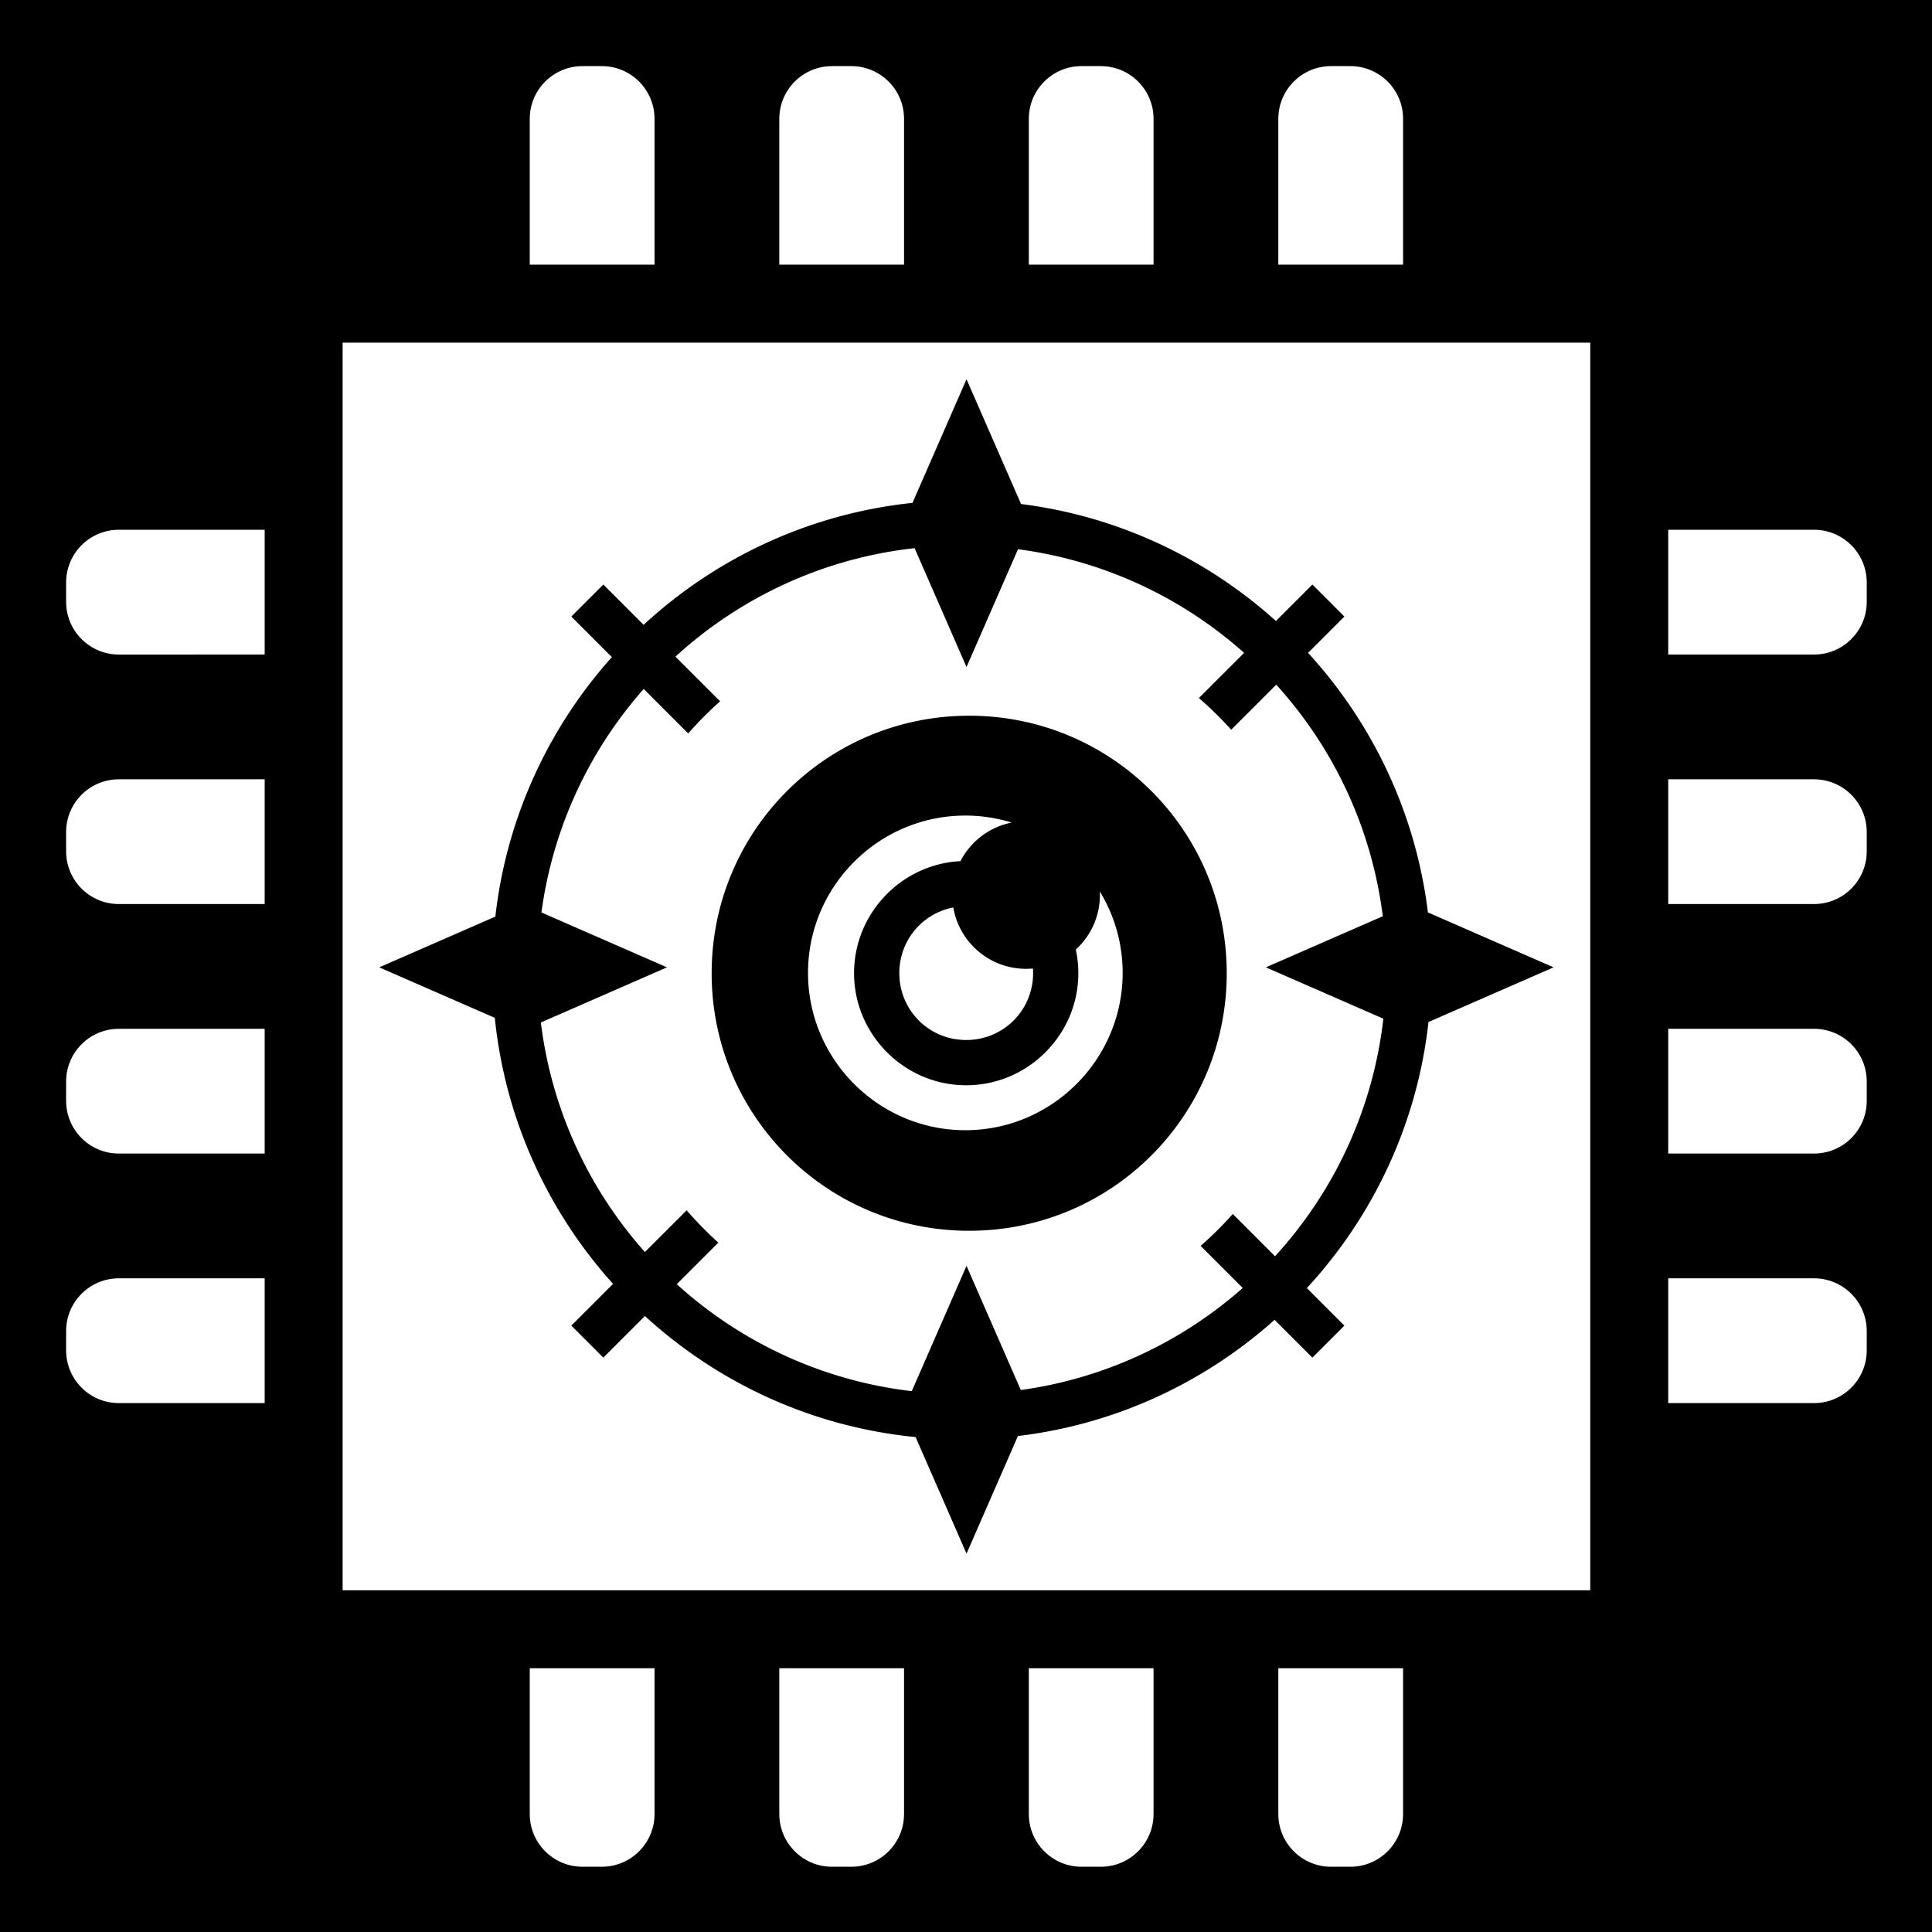 <svg version="1.2" id="Layer_1" x="0" y="0" viewBox="-421 153 512 512" xml:space="preserve" width="512" height="512" xmlns="http://www.w3.org/2000/svg"><defs id="defs7"><filter style="color-interpolation-filters:sRGB" id="filter980" x="-.192" y="-.155" width="1.374" height="1.301"><feFlood flood-opacity="1" flood-color="#3A3F5E" result="flood" id="feFlood970"/><feComposite in="flood" in2="SourceGraphic" operator="out" result="composite1" id="feComposite972"/><feGaussianBlur in="composite1" stdDeviation="15" result="blur" id="feGaussianBlur974"/><feOffset dx="0" dy="0" result="offset" id="feOffset976"/><feComposite in="offset" in2="SourceGraphic" operator="atop" result="composite2" id="feComposite978"/></filter><filter style="color-interpolation-filters:sRGB" id="filter1066" x="-.059" y="-.048" width="1.119" height="1.096"><feFlood flood-opacity="1" flood-color="#3A3F5E" result="flood" id="feFlood1056"/><feComposite in="flood" in2="SourceGraphic" operator="out" result="composite1" id="feComposite1058"/><feGaussianBlur in="composite1" stdDeviation="9.788" result="blur" id="feGaussianBlur1060"/><feOffset dx="0" dy="0" result="offset" id="feOffset1062"/><feComposite in="offset" in2="SourceGraphic" operator="atop" result="composite2" id="feComposite1064"/></filter><filter style="color-interpolation-filters:sRGB" id="filter3800" x="-.061" y="-.061" width="1.123" height="1.123"><feFlood flood-opacity="1" flood-color="#3A3F5E" result="flood" id="feFlood3790"/><feComposite in="flood" in2="SourceGraphic" operator="out" result="composite1" id="feComposite3792"/><feGaussianBlur in="composite1" stdDeviation="12.098" result="blur" id="feGaussianBlur3794"/><feOffset dx="0" dy="0" result="offset" id="feOffset3796"/><feComposite in="offset" in2="SourceGraphic" operator="atop" result="composite2" id="feComposite3798"/></filter><filter style="color-interpolation-filters:sRGB" id="filter4260" x="-.057" y="-.057" width="1.113" height="1.113"><feFlood flood-opacity="1" flood-color="#3A3F5E" result="flood" id="feFlood4250"/><feComposite in="flood" in2="SourceGraphic" operator="out" result="composite1" id="feComposite4252"/><feGaussianBlur in="composite1" stdDeviation="12.1" result="blur" id="feGaussianBlur4254"/><feOffset dx="0" dy="0" result="offset" id="feOffset4256"/><feComposite in="offset" in2="SourceGraphic" operator="atop" result="composite2" id="feComposite4258"/></filter><filter style="color-interpolation-filters:sRGB" id="filter893" x="-.099" y="-.077" width="1.198" height="1.153"><feFlood flood-opacity="1" flood-color="#3A3F5E" result="flood" id="feFlood883"/><feComposite in="flood" in2="SourceGraphic" operator="out" result="composite1" id="feComposite885"/><feGaussianBlur in="composite1" stdDeviation="15" result="blur" id="feGaussianBlur887"/><feOffset dx="0" dy="0" result="offset" id="feOffset889"/><feComposite in="offset" in2="SourceGraphic" operator="atop" result="composite2" id="feComposite891"/></filter><filter style="color-interpolation-filters:sRGB" id="filter893-7" x="-.16" y="-.161" width="1.312" height="1.314"><feFlood flood-opacity="1" flood-color="#3A3F5E" result="flood" id="feFlood883-7"/><feComposite in="flood" in2="SourceGraphic" operator="out" result="composite1" id="feComposite885-5"/><feGaussianBlur in="composite1" stdDeviation="15" result="blur" id="feGaussianBlur887-4"/><feOffset dx="0" dy="0" result="offset" id="feOffset889-8"/><feComposite in="offset" in2="SourceGraphic" operator="atop" result="composite2" id="feComposite891-1"/></filter><filter style="color-interpolation-filters:sRGB" id="filter937" x="-.075" y="-.075" width="1.149" height="1.15"><feFlood flood-opacity="1" flood-color="#3A3F5E" result="flood" id="feFlood927"/><feComposite in="flood" in2="SourceGraphic" operator="out" result="composite1" id="feComposite929"/><feGaussianBlur in="composite1" stdDeviation="14.772" result="blur" id="feGaussianBlur931"/><feOffset dx="0" dy="0" result="offset" id="feOffset933"/><feComposite in="offset" in2="SourceGraphic" operator="atop" result="composite2" id="feComposite935"/></filter><filter style="color-interpolation-filters:sRGB" id="filter887" x="-.161" y="-.162" width="1.313" height="1.316"><feFlood flood-opacity="1" flood-color="#3A3F5E" result="flood" id="feFlood877"/><feComposite in="flood" in2="SourceGraphic" operator="out" result="composite1" id="feComposite879"/><feGaussianBlur in="composite1" stdDeviation="15" result="blur" id="feGaussianBlur881"/><feOffset dx="0" dy="0" result="offset" id="feOffset883"/><feComposite in="offset" in2="SourceGraphic" operator="atop" result="composite2" id="feComposite885-2"/></filter><filter style="color-interpolation-filters:sRGB" id="filter937-8" x="-.059" y="-.06" width="1.119" height="1.12"><feFlood flood-opacity="1" flood-color="#3A3F5E" result="flood" id="feFlood927-9"/><feComposite in="flood" in2="SourceGraphic" operator="out" result="composite1" id="feComposite929-3"/><feGaussianBlur in="composite1" stdDeviation="11.723" result="blur" id="feGaussianBlur931-6"/><feOffset dx="0" dy="0" result="offset" id="feOffset933-8"/><feComposite in="offset" in2="SourceGraphic" operator="atop" result="composite2" id="feComposite935-0"/></filter><filter style="color-interpolation-filters:sRGB" id="filter893-1" x="-.162" y="-.161" width="1.315" height="1.314"><feFlood flood-opacity="1" flood-color="#3A3F5E" result="flood" id="feFlood883-0"/><feComposite in="flood" in2="SourceGraphic" operator="out" result="composite1" id="feComposite885-51"/><feGaussianBlur in="composite1" stdDeviation="15" result="blur" id="feGaussianBlur887-1"/><feOffset dx="0" dy="0" result="offset" id="feOffset889-0"/><feComposite in="offset" in2="SourceGraphic" operator="atop" result="composite2" id="feComposite891-8"/></filter><filter style="color-interpolation-filters:sRGB" id="filter937-5" x="-.063" y="-.063" width="1.127" height="1.126"><feFlood flood-opacity="1" flood-color="#3A3F5E" result="flood" id="feFlood927-0"/><feComposite in="flood" in2="SourceGraphic" operator="out" result="composite1" id="feComposite929-6"/><feGaussianBlur in="composite1" stdDeviation="12.382" result="blur" id="feGaussianBlur931-4"/><feOffset dx="0" dy="0" result="offset" id="feOffset933-6"/><feComposite in="offset" in2="SourceGraphic" operator="atop" result="composite2" id="feComposite935-2"/></filter><filter style="color-interpolation-filters:sRGB" id="filter893-8" x="-.157" y="-.157" width="1.305" height="1.305"><feFlood flood-opacity="1" flood-color="#3A3F5E" result="flood" id="feFlood883-6"/><feComposite in="flood" in2="SourceGraphic" operator="out" result="composite1" id="feComposite885-28"/><feGaussianBlur in="composite1" stdDeviation="15" result="blur" id="feGaussianBlur887-47"/><feOffset dx="0" dy="0" result="offset" id="feOffset889-2"/><feComposite in="offset" in2="SourceGraphic" operator="atop" result="composite2" id="feComposite891-4"/></filter><filter style="color-interpolation-filters:sRGB" id="filter1451" x="-.074" y="-.074" width="1.148" height="1.148"><feFlood flood-opacity="1" flood-color="#3A3F5E" result="flood" id="feFlood1441"/><feComposite in="flood" in2="SourceGraphic" operator="out" result="composite1" id="feComposite1443"/><feGaussianBlur in="composite1" stdDeviation="14.95" result="blur" id="feGaussianBlur1445"/><feOffset dx="0" dy="0" result="offset" id="feOffset1447"/><feComposite in="offset" in2="SourceGraphic" operator="atop" result="composite2" id="feComposite1449"/></filter></defs><g id="g439" transform="translate(-421 153)" style="fill:#0000;fill-opacity:1"><g id="g1182" transform="translate(131.265 78.461)" style="fill:#0000;fill-opacity:1"><g id="g541" transform="translate(26.047 -8.003)" style="fill:#0000;fill-opacity:1"><g id="g319" transform="translate(-157.313 -70.459)" style="fill:#0000;fill-opacity:1"><g id="g949" style="fill:#0000;fill-opacity:1"><path d="M0 0h512v512H0Z" fill="#b90202" fill-opacity="1" id="path902" style="fill:#0000;fill-opacity:1"/></g></g></g></g></g><style type="text/css" id="style4077">.st0{fill:#000}</style><g id="g4113" transform="translate(-403.478 170.522) scale(.932)" style="fill:#fff;fill-opacity:1;filter:url(#filter4260)"><path class="st0" d="M167.314 14.993C167.314 6.712 160.603 0 152.332 0h-5.514c-8.27 0-14.982 6.712-14.982 14.993V56.46h35.478z" id="path4079" style="fill:#fff;fill-opacity:1"/><path class="st0" d="M238.261 14.993C238.261 6.712 231.549 0 223.279 0h-5.504c-8.271 0-14.982 6.712-14.982 14.993V56.46h35.468V14.993Z" id="path4081" style="fill:#fff;fill-opacity:1"/><path class="st0" d="M309.207 14.993C309.207 6.712 302.496 0 294.225 0h-5.504c-8.271 0-14.982 6.712-14.982 14.993V56.46h35.468z" id="path4083" style="fill:#fff;fill-opacity:1"/><path class="st0" d="M380.164 14.993C380.164 6.712 373.452 0 365.182 0h-5.514c-8.271 0-14.982 6.712-14.982 14.993V56.46h35.478V14.993Z" id="path4085" style="fill:#fff;fill-opacity:1"/><path class="st0" d="M131.836 497.007c0 8.281 6.712 14.993 14.982 14.993h5.514c8.27 0 14.982-6.712 14.982-14.993V455.55h-35.478z" id="path4087" style="fill:#fff;fill-opacity:1"/><path class="st0" d="M202.793 497.007c0 8.281 6.711 14.993 14.982 14.993h5.504c8.271 0 14.982-6.712 14.982-14.993V455.55h-35.468z" id="path4089" style="fill:#fff;fill-opacity:1"/><path class="st0" d="M273.739 497.007c0 8.281 6.711 14.993 14.982 14.993h5.504c8.271 0 14.982-6.712 14.982-14.993V455.55h-35.468z" id="path4091" style="fill:#fff;fill-opacity:1"/><path class="st0" d="M344.685 497.007c0 8.281 6.712 14.993 14.982 14.993h5.514c8.27 0 14.982-6.712 14.982-14.993V455.55h-35.478z" id="path4093" style="fill:#fff;fill-opacity:1"/><path class="st0" d="M497.017 131.836h-41.466v35.478h41.466c8.272 0 14.982-6.711 14.982-14.992v-5.494c0-8.281-6.71-14.992-14.982-14.992z" id="path4095" style="fill:#fff;fill-opacity:1"/><path class="st0" d="M497.017 202.792h-41.466v35.468h41.466c8.272 0 14.982-6.712 14.982-14.982v-5.493c0-8.281-6.71-14.993-14.982-14.993z" id="path4097" style="fill:#fff;fill-opacity:1"/><path class="st0" d="M497.017 273.739h-41.466v35.468h41.466c8.272 0 14.982-6.712 14.982-14.993v-5.493c0-8.271-6.71-14.982-14.982-14.982z" id="path4099" style="fill:#fff;fill-opacity:1"/><path class="st0" d="M497.017 344.685h-41.466v35.478h41.466c8.272 0 14.982-6.712 14.982-14.993v-5.493c0-8.28-6.71-14.992-14.982-14.992z" id="path4101" style="fill:#fff;fill-opacity:1"/><path class="st0" d="M.001 146.828v5.494c0 8.281 6.712 14.992 14.982 14.992H56.46v-35.478H14.983c-8.27 0-14.982 6.711-14.982 14.992z" id="path4103" style="fill:#fff;fill-opacity:1"/><path class="st0" d="M.001 217.786v5.493c0 8.27 6.712 14.982 14.982 14.982H56.46v-35.468H14.983c-8.27-.001-14.982 6.711-14.982 14.993z" id="path4105" style="fill:#fff;fill-opacity:1"/><path class="st0" d="M.001 288.722v5.493c0 8.281 6.712 14.993 14.982 14.993H56.46V273.74H14.983c-8.27-.001-14.982 6.71-14.982 14.982z" id="path4107" style="fill:#fff;fill-opacity:1"/><path class="st0" d="M.001 359.678v5.493c0 8.281 6.712 14.993 14.982 14.993H56.46v-35.478H14.983c-8.27-.001-14.982 6.711-14.982 14.992z" id="path4109" style="fill:#fff;fill-opacity:1"/><path id="path4111" style="fill:#fff;fill-opacity:1" class="st0" d="M78.627 78.627v354.754h354.754V78.627H78.627zm177.4 10.414 15.505 35.473c27.681 3.492 52.74 15.477 72.478 33.263l10.366-10.366 9.095 9.1-10.328 10.328c18.305 19.979 30.62 45.533 34.077 73.799l35.739 15.62-35.574 15.55c-3.223 29.03-15.773 55.27-34.588 75.651l10.674 10.676-9.097 9.1-10.748-10.75c-19.89 17.788-45.127 29.717-72.985 33.043l-14.614 33.433-14.483-33.135c-29.523-2.898-56.241-15.435-76.963-34.42l-11.83 11.826-9.097-9.097 11.867-11.869c-18.463-20.487-30.675-46.71-33.625-75.648L89.04 256.26l33.012-14.429c3.189-28.176 15.17-53.71 33.129-73.793l-11.528-11.527 9.098-9.1 11.458 11.456c20.567-18.988 47.104-31.596 76.453-34.674l15.364-35.152zm-14.77 48.026c-26.09 2.886-49.656 14.062-68.002 30.847l12.703 12.704a103.71 103.71 0 0 0-9.068 9.129l-12.651-12.651c-15.393 17.428-25.819 39.345-29.082 63.559l35.701 15.605-35.871 15.679c3.076 24.917 13.73 47.466 29.592 65.272l11.864-11.867a104.048 104.048 0 0 0 9.012 9.19l-11.823 11.82c18.103 16.425 41.229 27.414 66.824 30.416l15.573-35.628 15.432 35.31c24.036-3.333 45.79-13.728 63.11-29.024l-11.967-11.966c3.227-2.83 6.279-5.86 9.132-9.068l12.014 12.016c16.69-18.241 27.837-41.64 30.802-67.551l-33.408-14.601 33.246-14.532c-3.166-25.202-14.078-47.97-30.292-65.84l-12.81 12.81a103.651 103.651 0 0 0-9.188-9.011l12.853-12.85c-17.57-15.652-39.76-26.232-64.287-29.466l-14.639 33.49-14.77-33.792zm15.531 47.643c40.52 0 73.227 32.71 73.227 73.23 0 40.518-32.709 73.226-73.229 73.226-40.519 0-73.229-32.709-73.229-73.227 0-40.519 32.71-73.226 73.23-73.226l.001-.003zm-1.1 28.393v.002c-24.63 0-44.734 20.104-44.734 44.734 0 24.63 20.104 44.733 44.734 44.733 24.628 0 44.733-20.103 44.733-44.733a44.408 44.408 0 0 0-6.493-23.16 20.936 20.936 0 0 1-6.825 16.521c.469 2.165.72 4.404.72 6.702 0 17.534-14.353 31.887-31.888 31.887-17.534 0-31.886-14.353-31.886-31.887 0-16.988 13.472-30.987 30.257-31.844 2.888-5.585 8.202-9.707 14.553-10.965a44.441 44.441 0 0 0-13.171-1.99zm-3.418 26.13c-8.797 1.687-15.351 9.345-15.351 18.669 0 10.58 8.438 19.02 19.018 19.02s19.019-8.44 19.019-19.02c0-.443-.019-.881-.049-1.315-.64.06-1.291.094-1.947.094-10.385 0-19.003-7.543-20.69-17.448z"/></g></svg>